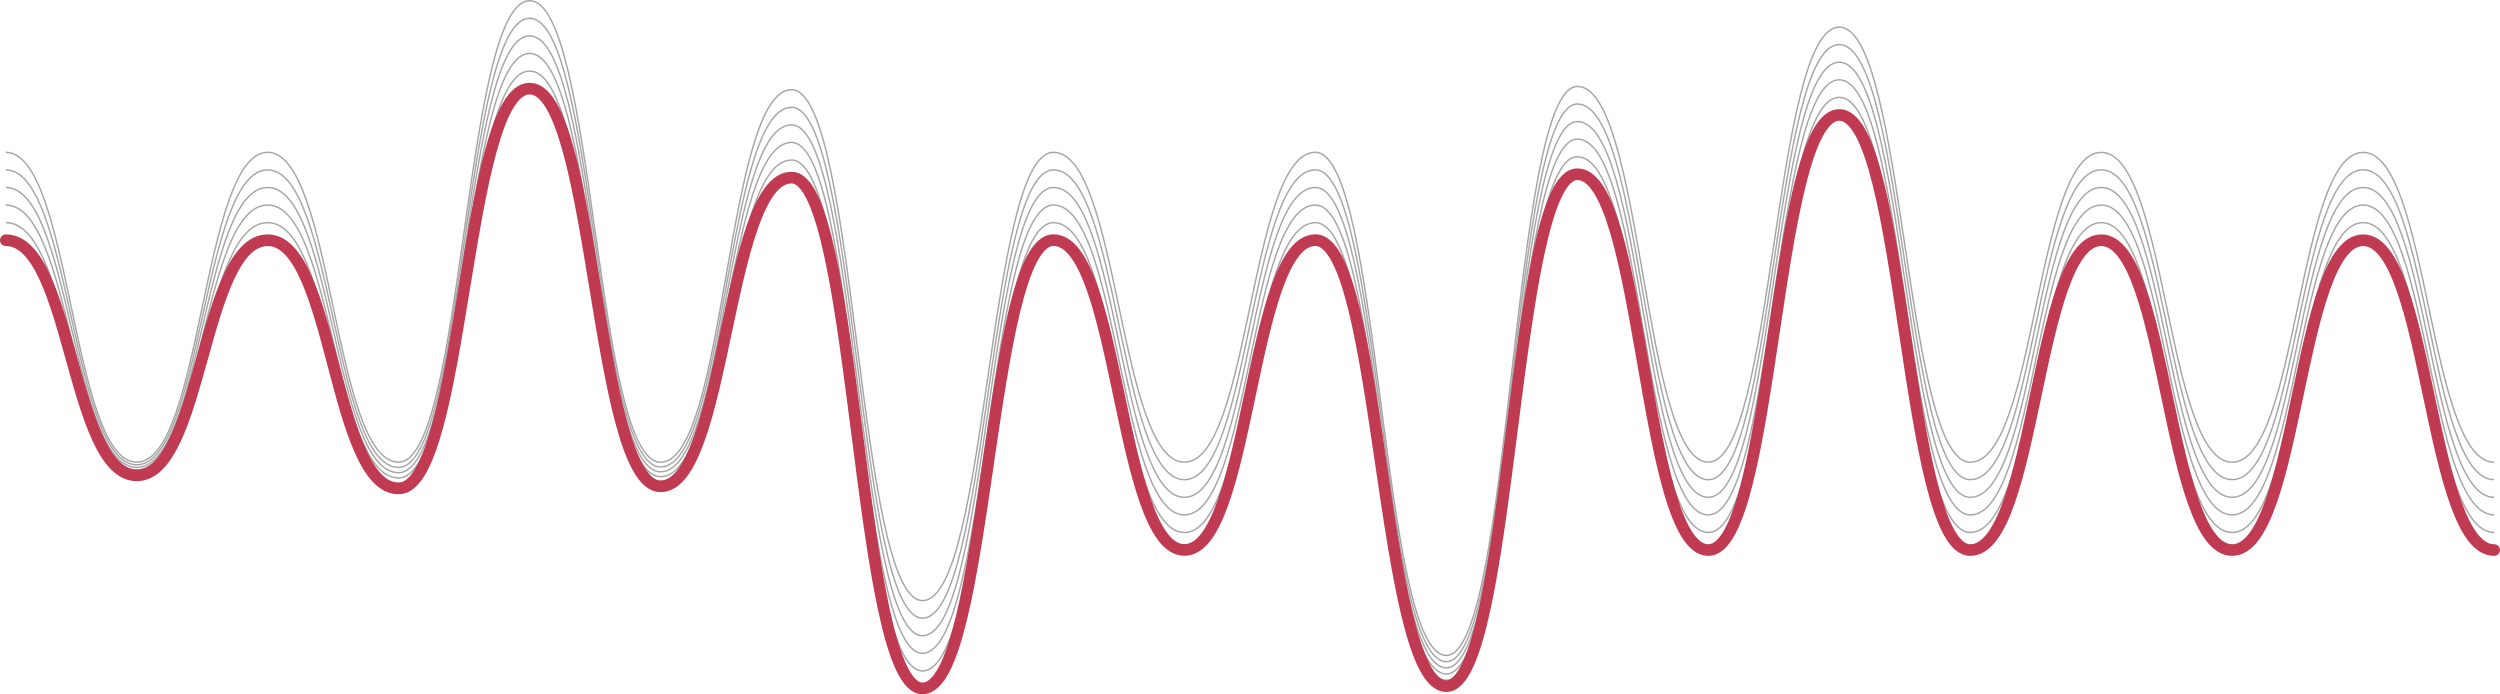 <svg xmlns="http://www.w3.org/2000/svg" viewBox="0 0 1289.26 358.04"><defs><style>.cls-1,.cls-2{fill:none;stroke-miterlimit:10;}.cls-1{stroke:#a5a5a5;stroke-width:0.75px;}.cls-2{stroke:#c03a51;stroke-linecap:round;stroke-width:6px;}</style></defs><g id="Camada_2" data-name="Camada 2"><g id="Layer_2" data-name="Layer 2"><path class="cls-1" d="M3,78.56c33.76,0,33.76,159.77,67.53,159.77S104.29,78.56,138.06,78.56s33.77,159.77,67.54,159.77S239.37.38,273.14.38s33.77,238,67.53,238S374.44,46.27,408.21,46.27,442,309.72,475.74,309.72,509.51,78.56,543.28,78.56s33.77,159.77,67.54,159.77S644.59,78.56,678.36,78.56,712.13,338,745.91,338,779.68,44.57,813.45,44.57,847.21,238.33,881,238.33,914.75,14,948.52,14s33.77,224.36,67.54,224.36,33.78-159.77,67.55-159.77,33.77,159.77,67.54,159.77,33.78-159.77,67.55-159.77,33.78,159.77,67.56,159.77"/><path class="cls-1" d="M3,87.62c33.76,0,33.76,152.07,67.53,152.07S104.29,87.62,138.06,87.62s33.77,153.43,67.54,153.43S239.37,9.44,273.14,9.44s33.77,231.38,67.53,231.38S374.44,55.33,408.21,55.33,442,318.78,475.74,318.78,509.51,87.62,543.28,87.62s33.77,159.77,67.54,159.77S644.59,87.62,678.36,87.62s33.77,253.6,67.55,253.6S779.68,53.63,813.45,53.63,847.21,247.39,881,247.39,914.75,23,948.52,23s33.77,224.35,67.54,224.35,33.78-159.77,67.55-159.77,33.77,159.77,67.54,159.77,33.78-159.77,67.55-159.77,33.78,159.77,67.56,159.77"/><path class="cls-1" d="M3,96.69c33.76,0,33.76,144.36,67.53,144.36S104.29,96.69,138.06,96.69s33.77,147.08,67.54,147.08S239.37,18.5,273.14,18.5s33.77,224.82,67.53,224.82S374.44,64.4,408.21,64.4,442,327.85,475.74,327.85,509.51,96.69,543.28,96.69s33.77,159.77,67.54,159.77S644.59,96.69,678.36,96.69s33.77,247.7,67.55,247.7S779.68,62.7,813.45,62.7,847.21,256.46,881,256.46,914.75,32.1,948.52,32.1s33.77,224.36,67.54,224.36,33.78-159.77,67.55-159.77,33.77,159.77,67.54,159.77,33.78-159.77,67.55-159.77,33.78,159.77,67.56,159.77"/><path class="cls-1" d="M3,105.75c33.76,0,33.76,136.66,67.53,136.66s33.76-136.66,67.53-136.66,33.77,140.74,67.54,140.74S239.37,27.57,273.14,27.57s33.77,218.24,67.53,218.24S374.44,73.46,408.21,73.46,442,336.91,475.74,336.91s33.77-231.16,67.54-231.16,33.77,159.78,67.54,159.78,33.77-159.78,67.54-159.78,33.77,241.81,67.55,241.81,33.77-275.8,67.54-275.8S847.21,265.53,881,265.53,914.75,41.17,948.52,41.17s33.77,224.36,67.54,224.36,33.78-159.78,67.55-159.78,33.77,159.78,67.54,159.78,33.78-159.78,67.55-159.78,33.78,159.78,67.56,159.78"/><path class="cls-1" d="M3,114.82c33.76,0,33.76,129,67.53,129s33.76-129,67.53-129,33.77,134.39,67.54,134.39S239.37,36.64,273.14,36.64,306.91,248.3,340.67,248.3,374.44,82.53,408.21,82.53,442,346,475.74,346s33.77-231.16,67.54-231.16,33.77,159.77,67.54,159.77,33.77-159.77,67.54-159.77,33.77,235.91,67.55,235.91,33.77-269.9,67.54-269.9S847.21,274.59,881,274.59,914.75,50.23,948.52,50.23s33.77,224.36,67.54,224.36,33.78-159.77,67.55-159.77,33.77,159.77,67.54,159.77,33.78-159.77,67.55-159.77,33.78,159.77,67.56,159.77"/><path class="cls-2" d="M3,123.89c33.76,0,33.76,121.24,67.53,121.24s33.76-121.24,67.53-121.24,33.77,128,67.54,128S239.37,45.7,273.14,45.7s33.77,205.1,67.53,205.1S374.44,91.59,408.21,91.59,442,355,475.74,355s33.77-231.15,67.54-231.15,33.77,159.77,67.54,159.77,33.77-159.77,67.54-159.77,33.77,230,67.55,230,33.77-264,67.54-264S847.21,283.66,881,283.66,914.75,59.3,948.52,59.3s33.77,224.36,67.54,224.36,33.78-159.77,67.55-159.77,33.77,159.77,67.54,159.77,33.78-159.77,67.55-159.77,33.78,159.77,67.56,159.77"/></g></g></svg>